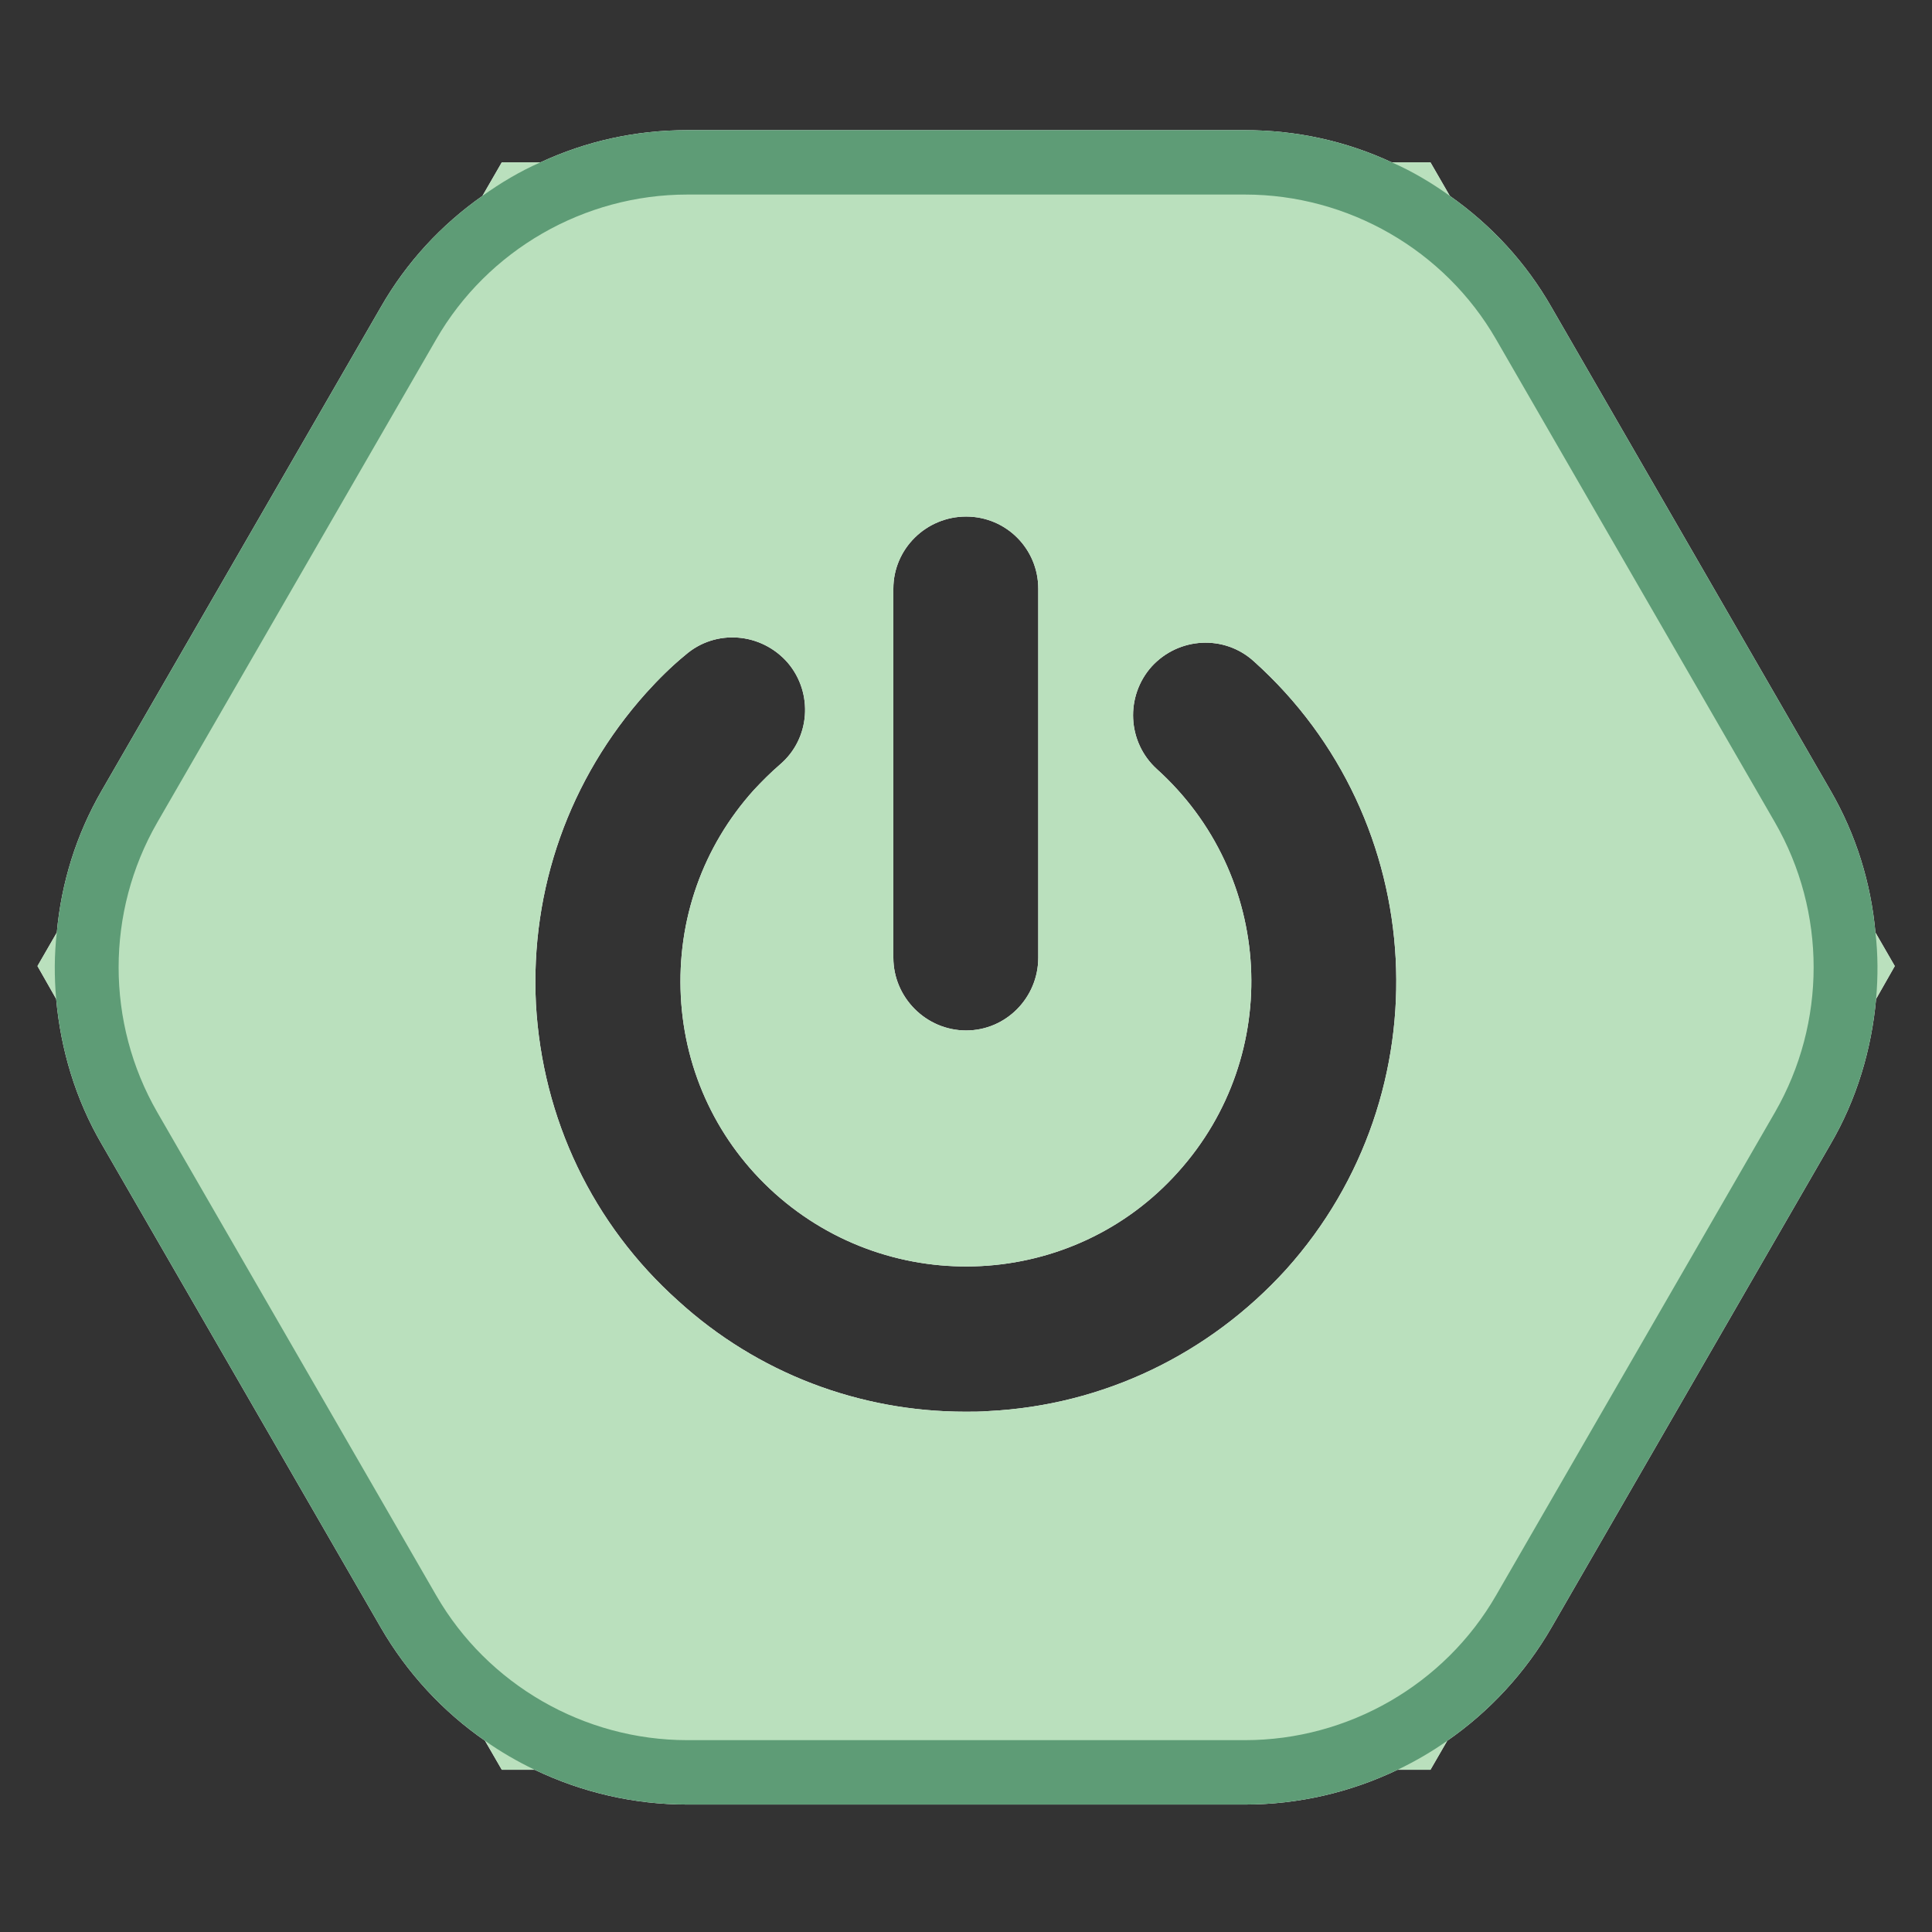 <?xml version="1.0" encoding="iso-8859-1"?>
<!-- Generator: Adobe Illustrator 26.0.3, SVG Export Plug-In . SVG Version: 6.00 Build 0)  -->
<svg version="1.1" xmlns="http://www.w3.org/2000/svg" xmlns:xlink="http://www.w3.org/1999/xlink" x="0px" y="0px"
	 viewBox="0 0 30 30" style="enable-background:new 0 0 30 30;" xml:space="preserve">
<rect x="0" y="0" width="30" height="30" fill="#333333" stroke="none"/>
<g id="Layer_1">
	<g>
		<path style="fill:#FFFFFF;" d="M59.262-148.489l-13.88-24.04c-1.96-3.39-5.61-5.5-9.53-5.5H8.092c-3.92,0-7.57,2.11-9.53,5.5
			l-13.88,24.04c-1.96,3.39-1.96,7.61,0,11l13.88,24.04c1.96,3.4,5.61,5.5,9.53,5.5h27.76c3.92,0,7.57-2.1,9.53-5.5l13.88-24.04
			C61.222-140.879,61.222-145.099,59.262-148.489z M36.852-129.239c-3.58,3.97-8.49,6.31-13.83,6.59c-0.36,0.02-0.71,0.03-1.07,0.03
			c-4.95,0-9.66-1.8-13.37-5.14c-8.2-7.38-8.87-20.06-1.48-28.27c0.57-0.63,1.18-1.23,1.83-1.78c1.25-1.08,3.14-0.94,4.23,0.32
			c1.08,1.25,0.93,3.15-0.33,4.23c-0.44,0.38-0.87,0.8-1.27,1.25c-5.17,5.74-4.71,14.62,1.04,19.79c2.78,2.51,6.36,3.78,10.11,3.58
			c3.74-0.2,7.18-1.84,9.68-4.62c5.17-5.74,4.7-14.62-1.04-19.79c-1.23-1.11-1.33-3.01-0.22-4.24c1.11-1.23,3-1.33,4.24-0.22
			C43.572-150.129,44.232-137.449,36.852-129.239z M18.972-144.019v-16.96c0-1.66,1.35-3,3-3c1.66,0,3,1.34,3,3v16.96
			c0,1.65-1.34,3-3,3c-0.82,0-1.58-0.34-2.12-0.88C19.312-142.439,18.972-143.199,18.972-144.019z M34.092-54.279l-6.2-10.5
			c-0.56-0.95-1.35-1.73-2.27-2.27l-0.16-0.28h-0.34c-0.87-0.42-1.84-0.65-2.83-0.65H9.662c-1,0-1.96,0.23-2.83,0.65h-0.44
			l-0.22,0.37c-0.85,0.54-1.58,1.28-2.11,2.18l-6.2,10.5c-0.57,0.97-0.87,2.04-0.9,3.12l-0.1,0.18l0.1,0.18
			c0.03,1.08,0.33,2.15,0.9,3.12l6.2,10.5c0.53,0.9,1.26,1.64,2.12,2.18l0.21,0.36h0.42c0.88,0.43,1.84,0.66,2.85,0.66h12.63
			c1,0,1.97-0.23,2.85-0.66h0.32l0.15-0.26c0.93-0.55,1.72-1.32,2.28-2.28l6.2-10.5c0.6-1.02,0.9-2.16,0.9-3.3
			S34.692-53.259,34.092-54.279z M11.652-45.909c2.66,2.4,6.78,2.18,9.17-0.48c2.4-2.66,2.18-6.78-0.48-9.17
			c-0.62-0.56-0.67-1.51-0.11-2.12c0.55-0.62,1.5-0.67,2.12-0.11c3.89,3.5,4.2,9.52,0.7,13.41c-1.87,2.08-4.46,3.14-7.06,3.14
			c-2.27,0-4.54-0.81-6.35-2.44c-3.89-3.5-4.21-9.52-0.7-13.41c0.27-0.3,0.56-0.59,0.86-0.85c0.63-0.54,1.58-0.46,2.12,0.16
			c0.54,0.63,0.47,1.58-0.16,2.12c-0.21,0.18-0.41,0.37-0.6,0.58C8.772-52.419,8.992-48.299,11.652-45.909z M14.492-52.479v-7
			c0-0.83,0.68-1.5,1.5-1.5c0.83,0,1.5,0.67,1.5,1.5v7c0,0.83-0.67,1.5-1.5,1.5C15.172-50.979,14.492-51.649,14.492-52.479z
			 M29.122,14.481c-0.07-0.77-0.3-1.52-0.7-2.21l-4.33-7.5c-0.4-0.7-0.94-1.28-1.58-1.73l-0.3-0.52h-0.6
			c-0.71-0.33-1.48-0.5-2.28-0.5h-8.66c-0.8,0-1.57,0.17-2.28,0.5h-0.6l-0.3,0.52c-0.64,0.45-1.18,1.03-1.58,1.73l-4.33,7.5
			c-0.4,0.69-0.63,1.44-0.7,2.21l-0.3,0.52l0.29,0.51c0.07,0.78,0.3,1.56,0.71,2.26l4.33,7.5c0.41,0.71,0.97,1.31,1.62,1.76
			l0.26,0.45h0.51c0.73,0.35,1.54,0.54,2.37,0.54h8.66c0.83,0,1.64-0.19,2.37-0.54h0.51l0.26-0.45c0.65-0.45,1.21-1.05,1.62-1.76
			l4.33-7.5c0.41-0.7,0.64-1.48,0.71-2.26l0.29-0.51L29.122,14.481z M12.032,18.531c1.82,1.63,4.63,1.49,6.26-0.33
			c1.64-1.82,1.49-4.62-0.33-6.26c-0.46-0.42-0.49-1.13-0.08-1.59c0.42-0.46,1.13-0.5,1.59-0.08c2.74,2.46,2.96,6.7,0.5,9.44
			c-1.2,1.32-2.84,2.11-4.62,2.2c-0.12,0.01-0.24,0.01-0.36,0.01c-1.65,0-3.23-0.6-4.46-1.72c-1.33-1.19-2.11-2.83-2.21-4.61
			c-0.09-1.79,0.52-3.5,1.71-4.83c0.19-0.21,0.39-0.41,0.61-0.59c0.47-0.41,1.18-0.35,1.59,0.12c0.4,0.47,0.35,1.18-0.12,1.58
			c-0.15,0.13-0.28,0.26-0.41,0.4c-0.79,0.88-1.19,2.01-1.13,3.2C10.632,16.651,11.152,17.741,12.032,18.531z M13.872,14.871v-5.73
			c0-0.62,0.51-1.12,1.13-1.12s1.12,0.5,1.12,1.12v5.73c0,0.62-0.5,1.13-1.12,1.13S13.872,15.491,13.872,14.871z M21.632,58.651
			c-0.05-0.49-0.21-0.97-0.47-1.41l-2.05-3.49c-0.26-0.43-0.6-0.8-1.01-1.08l-0.18-0.3h-0.34c-0.46-0.23-0.97-0.35-1.49-0.35h-4.22
			c-0.52,0-1.03,0.12-1.49,0.35h-0.26l-0.13,0.22c-0.46,0.28-0.85,0.68-1.13,1.16l-2.06,3.49c-0.29,0.49-0.45,1.02-0.48,1.57
			l-0.11,0.19l0.11,0.19c0.02,0.56,0.18,1.11,0.48,1.61l2.06,3.49c0.29,0.49,0.69,0.9,1.17,1.19l0.09,0.15h0.18
			c0.48,0.26,1.02,0.39,1.57,0.39h4.22c0.56,0,1.1-0.14,1.58-0.39h0.25l0.14-0.23c0.42-0.28,0.78-0.66,1.05-1.11l2.05-3.49
			c0.27-0.45,0.43-0.95,0.47-1.46l0.2-0.34L21.632,58.651z M12.362,60.911c0.48,0.44,1.08,0.66,1.74,0.62
			c0.64-0.03,1.24-0.32,1.67-0.8c0.43-0.47,0.65-1.09,0.62-1.74c-0.04-0.64-0.32-1.23-0.8-1.67c-0.25-0.22-0.27-0.6-0.04-0.84
			c0.22-0.25,0.6-0.27,0.84-0.05c0.72,0.65,1.14,1.53,1.19,2.5c0.06,0.96-0.27,1.89-0.92,2.61c-0.64,0.72-1.53,1.14-2.5,1.19h-0.19
			c-0.89,0-1.75-0.32-2.41-0.92c-0.72-0.65-1.15-1.54-1.2-2.5c-0.05-0.97,0.28-1.89,0.93-2.61c0.1-0.11,0.21-0.22,0.32-0.32
			c0.25-0.22,0.63-0.19,0.85,0.06c0.22,0.25,0.19,0.63-0.06,0.84c-0.08,0.07-0.15,0.14-0.22,0.22c-0.43,0.48-0.65,1.1-0.62,1.74
			C11.602,59.891,11.882,60.481,12.362,60.911z M13.372,59.021v-2.95c0-0.33,0.27-0.6,0.6-0.6c0.34,0,0.6,0.27,0.6,0.6v2.95
			c0,0.33-0.26,0.6-0.6,0.6C13.642,59.621,13.372,59.351,13.372,59.021z"/>
	</g>
	<g>
		<path style="fill:#BAE0BD;" d="M29.122,14.481l-6.61-11.44l-0.3-0.52H7.792l-0.3,0.52l-6.61,11.44l-0.3,0.52l0.29,0.51l6.66,11.52
			l0.26,0.45h14.42l0.26-0.45l6.66-11.52l0.29-0.51L29.122,14.481z M19.972,19.711c-1.2,1.32-2.84,2.11-4.62,2.2
			c-0.12,0.01-0.24,0.01-0.36,0.01c-1.65,0-3.23-0.6-4.46-1.72c-1.33-1.19-2.11-2.83-2.21-4.61c-0.09-1.79,0.52-3.5,1.71-4.83
			c0.19-0.21,0.39-0.41,0.61-0.59c0.47-0.41,1.18-0.35,1.59,0.12c0.4,0.47,0.35,1.18-0.12,1.58c-0.15,0.13-0.28,0.26-0.41,0.4
			c-0.79,0.88-1.19,2.01-1.13,3.2c0.06,1.18,0.58,2.27,1.46,3.06c1.82,1.63,4.63,1.49,6.26-0.33c1.64-1.82,1.49-4.62-0.33-6.26
			c-0.46-0.42-0.49-1.13-0.08-1.59c0.42-0.46,1.13-0.5,1.59-0.08C22.212,12.731,22.432,16.971,19.972,19.711z M16.122,9.141v5.73
			c0,0.62-0.5,1.13-1.12,1.13s-1.13-0.51-1.13-1.13v-5.73c0-0.62,0.51-1.12,1.13-1.12S16.122,8.521,16.122,9.141z"/>
	</g>
	<g>
		<path style="fill:#5E9C76;" d="M29.122,14.481c-0.07-0.77-0.3-1.52-0.7-2.21l-4.33-7.5c-0.4-0.7-0.94-1.28-1.58-1.73
			c-0.28-0.2-0.58-0.38-0.9-0.52c-0.71-0.33-1.48-0.5-2.28-0.5h-8.66c-0.8,0-1.57,0.17-2.28,0.5c-0.32,0.14-0.62,0.32-0.9,0.52
			c-0.64,0.45-1.18,1.03-1.58,1.73l-4.33,7.5c-0.4,0.69-0.63,1.44-0.7,2.21c-0.04,0.34-0.04,0.69-0.01,1.03
			c0.07,0.78,0.3,1.56,0.71,2.26l4.33,7.5c0.41,0.71,0.97,1.31,1.62,1.76c0.24,0.17,0.5,0.32,0.77,0.45
			c0.73,0.35,1.54,0.54,2.37,0.54h8.66c0.83,0,1.64-0.19,2.37-0.54c0.27-0.13,0.53-0.28,0.77-0.45c0.65-0.45,1.21-1.05,1.62-1.76
			l4.33-7.5c0.41-0.7,0.64-1.48,0.71-2.26C29.162,15.171,29.162,14.821,29.122,14.481z M19.332,27.021h-8.66
			c-1.6,0-3.1-0.86-3.9-2.25l-4.33-7.5c-0.8-1.39-0.8-3.11,0-4.5l4.33-7.5c0.8-1.39,2.3-2.25,3.9-2.25h8.66c1.6,0,3.1,0.86,3.9,2.25
			l4.33,7.5c0.8,1.39,0.8,3.11,0,4.5l-4.33,7.5C22.432,26.161,20.932,27.021,19.332,27.021z"/>
	</g>
</g>
<g id="&#x421;&#x43B;&#x43E;&#x439;_2">
</g>
<g id="&#x421;&#x43B;&#x43E;&#x439;_3">
</g>
<g id="&#x421;&#x43B;&#x43E;&#x439;_4">
</g>
</svg>